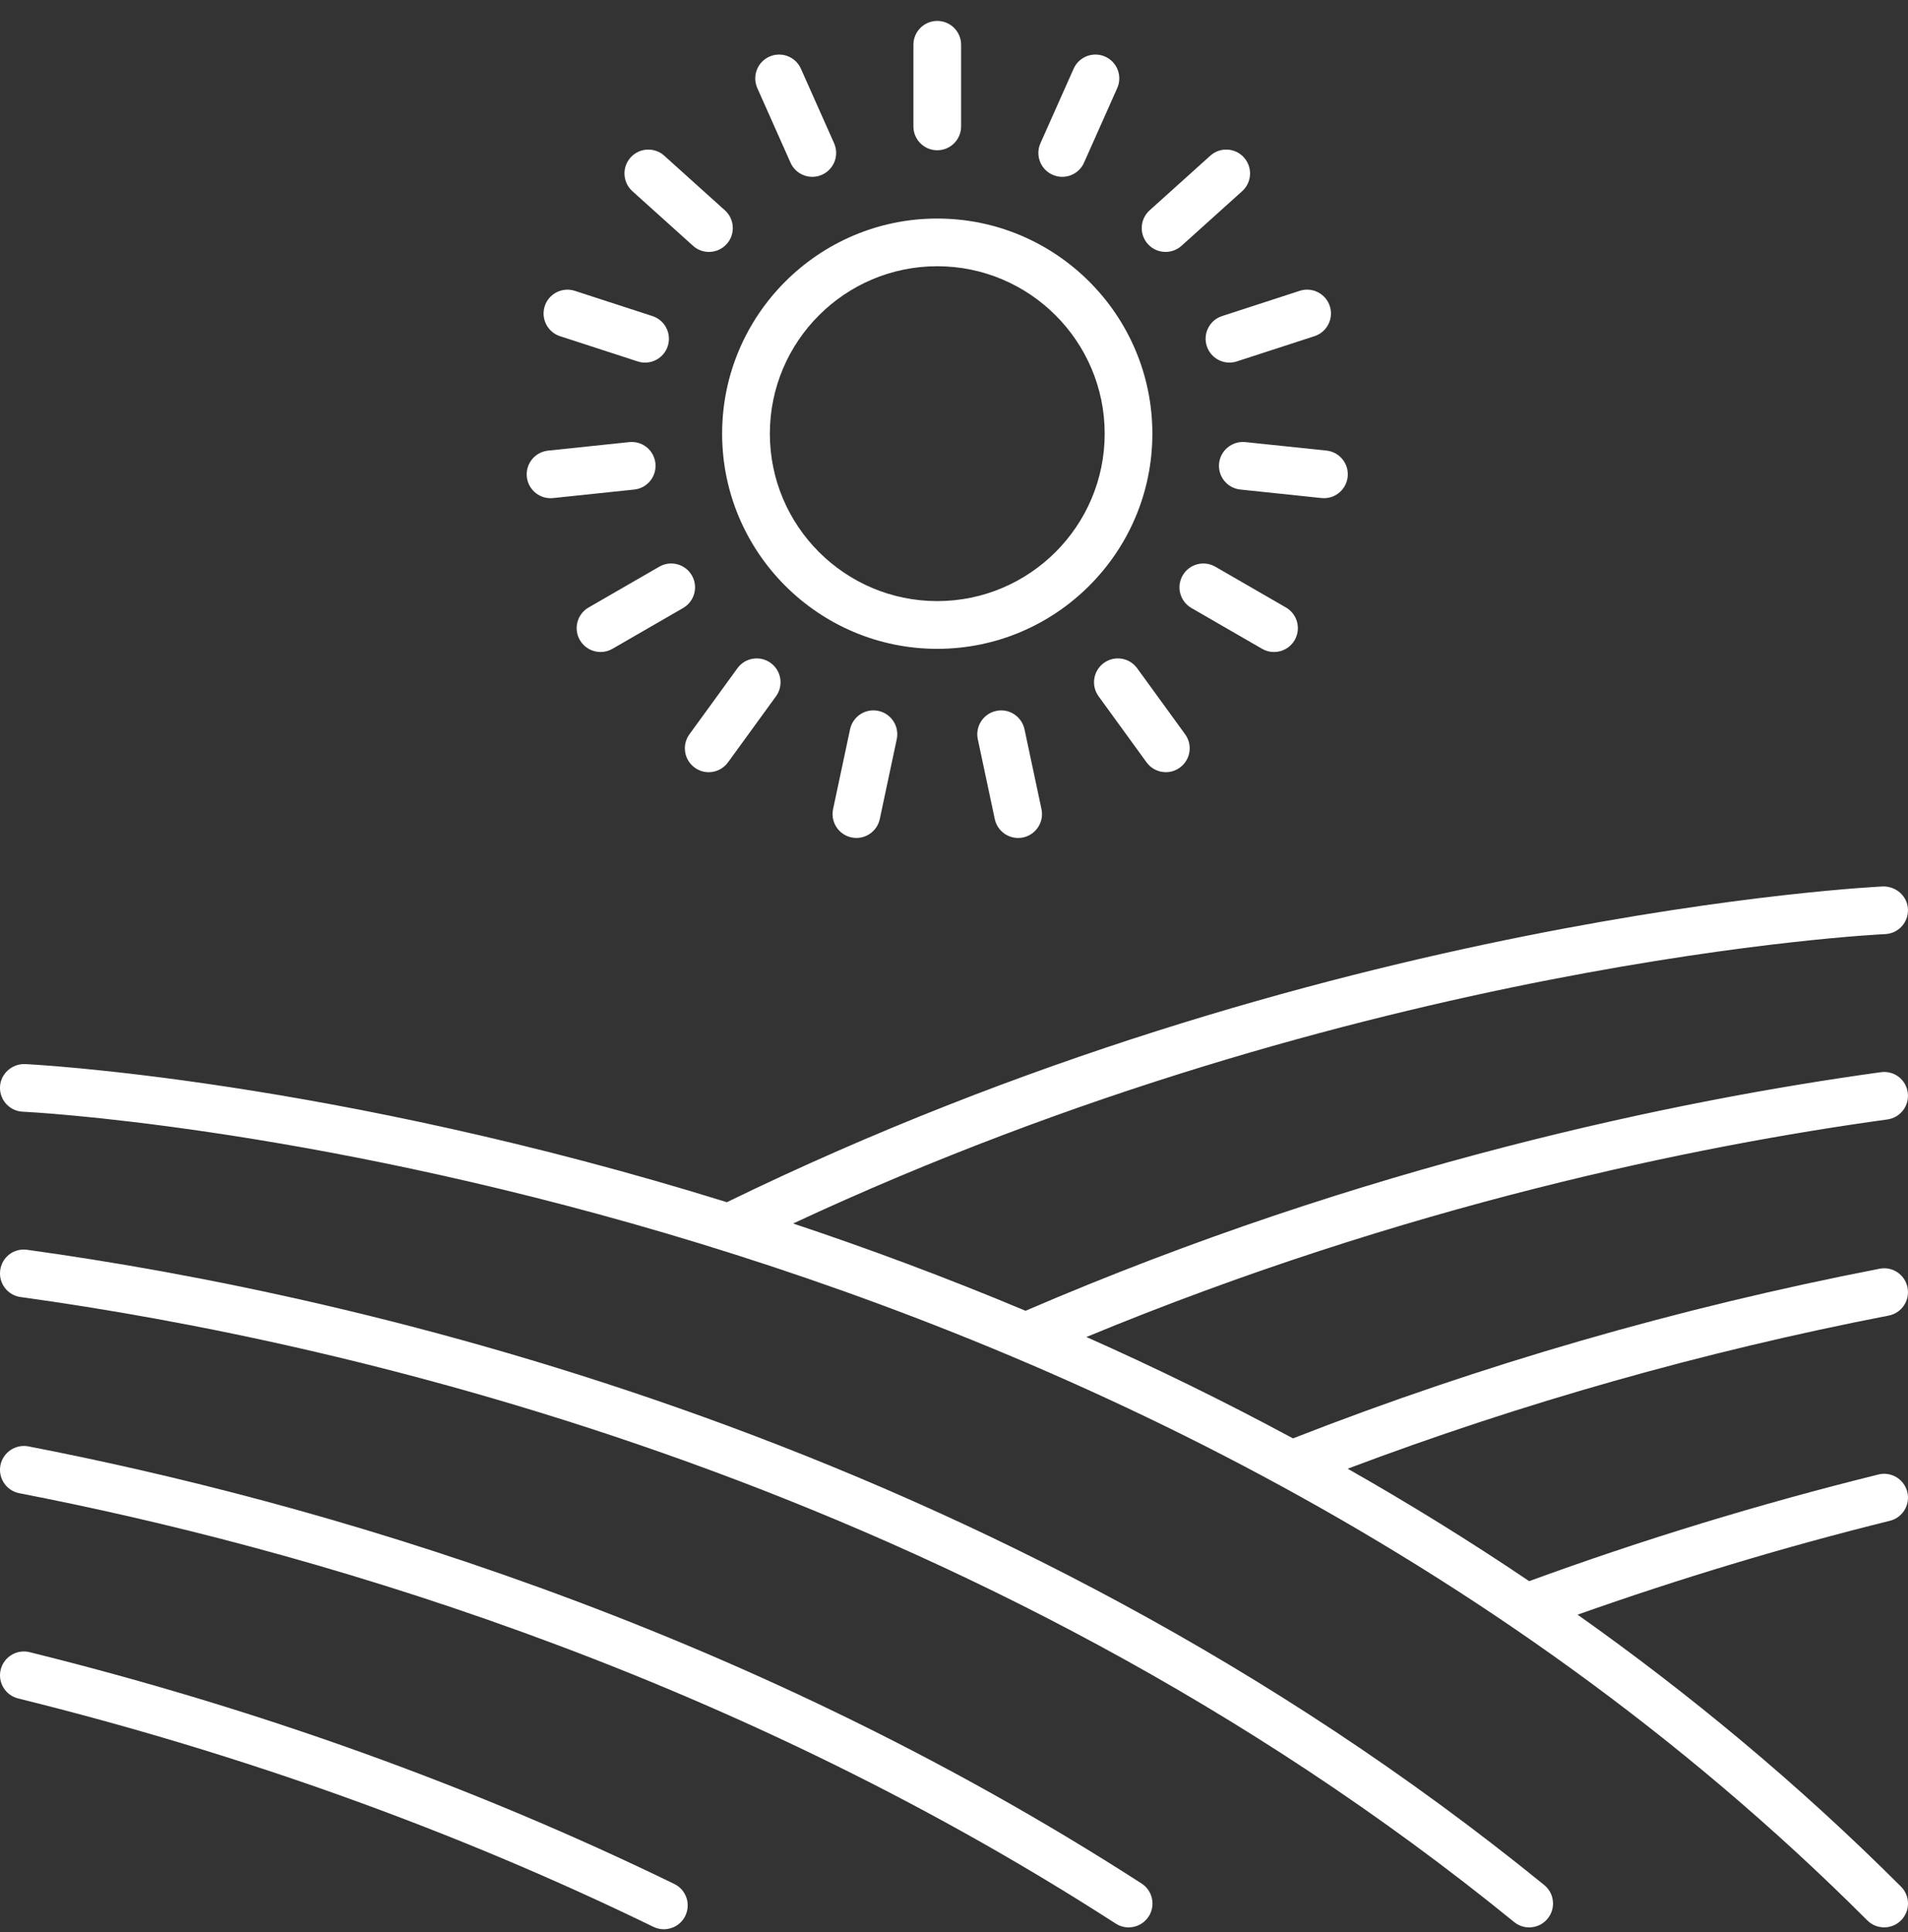 <svg width="80" height="81" viewBox="0 0 80 81" fill="none" xmlns="http://www.w3.org/2000/svg">
<rect x="0" y="0" width="80" height="81" fill="#333333" stroke="none"/>
<path d="M0.958 46.604C1.411 46.624 46.684 48.896 78.293 80.505C78.488 80.7 78.744 80.798 79 80.798C79.256 80.798 79.512 80.7 79.707 80.505C80.098 80.114 80.098 79.482 79.707 79.091C75.389 74.773 70.82 70.998 66.146 67.689C70.403 66.183 74.794 64.854 79.24 63.754C79.776 63.621 80.103 63.079 79.97 62.543C79.837 62.006 79.294 61.679 78.759 61.813C73.777 63.046 68.854 64.551 64.116 66.284C61.596 64.583 59.053 63.016 56.506 61.57C63.801 58.82 71.421 56.657 79.19 55.151C79.732 55.046 80.086 54.521 79.981 53.979C79.876 53.437 79.357 53.081 78.809 53.187C70.366 54.824 62.091 57.217 54.213 60.299C51.309 58.733 48.411 57.32 45.551 56.049C58.926 50.517 71.12 48.034 79.135 46.929C79.682 46.853 80.065 46.349 79.989 45.802C79.915 45.256 79.421 44.871 78.862 44.948C70.373 46.118 57.269 48.805 43 54.95C39.667 53.552 36.401 52.339 33.254 51.291C57.002 40.218 78.818 39.168 79.041 39.159C79.593 39.136 80.021 38.669 79.998 38.118C79.975 37.566 79.504 37.154 78.957 37.161C78.723 37.171 55.341 38.283 30.477 50.398C13.897 45.247 1.281 44.617 1.041 44.607C0.501 44.593 0.023 45.012 7.90705e-05 45.564C-0.022 46.115 0.406 46.581 0.958 46.604Z" fill="white"/>
<path d="M64.116 80.799C64.407 80.799 64.695 80.673 64.892 80.43C65.241 80.001 65.176 79.371 64.747 79.023C41.751 60.313 15.021 54.308 1.136 52.393C0.577 52.315 0.083 52.701 0.009 53.247C-0.067 53.794 0.316 54.299 0.863 54.374C14.542 56.26 40.867 62.171 63.486 80.574C63.672 80.726 63.895 80.799 64.116 80.799Z" fill="white"/>
<path d="M0.81 62.598C12.543 64.872 30.042 69.848 46.78 80.639C46.948 80.747 47.135 80.799 47.321 80.799C47.649 80.799 47.971 80.637 48.163 80.341C48.462 79.877 48.328 79.258 47.864 78.959C30.858 67.994 13.097 62.942 1.19 60.634C0.65 60.533 0.124 60.884 0.018 61.426C-0.087 61.968 0.268 62.492 0.81 62.598Z" fill="white"/>
<path d="M0.76 71.201C10.149 73.523 19.111 76.745 27.397 80.776C27.538 80.844 27.687 80.877 27.834 80.877C28.205 80.877 28.562 80.67 28.734 80.315C28.975 79.818 28.769 79.22 28.272 78.978C19.86 74.886 10.765 71.617 1.241 69.261C0.706 69.128 0.163 69.455 0.03 69.991C-0.104 70.526 0.224 71.068 0.76 71.201Z" fill="white"/>
<path d="M48.317 18.181C48.317 13.208 44.271 9.162 39.297 9.162C34.324 9.162 30.278 13.208 30.278 18.181C30.278 23.154 34.324 27.2 39.297 27.2C44.271 27.199 48.317 23.153 48.317 18.181ZM39.298 25.199C35.428 25.199 32.279 22.051 32.279 18.18C32.279 14.309 35.427 11.161 39.298 11.161C43.169 11.161 46.318 14.309 46.318 18.18C46.318 22.051 43.168 25.199 39.298 25.199Z" fill="white"/>
<path d="M39.298 6.299C39.851 6.299 40.298 5.851 40.298 5.299V1.877C40.298 1.325 39.851 0.877 39.298 0.877C38.745 0.877 38.298 1.325 38.298 1.877V5.299C38.298 5.851 38.745 6.299 39.298 6.299Z" fill="white"/>
<path d="M33.145 6.819C33.311 7.192 33.676 7.413 34.06 7.413C34.196 7.413 34.333 7.385 34.465 7.326C34.97 7.101 35.196 6.511 34.973 6.006L33.581 2.88C33.356 2.376 32.767 2.151 32.261 2.373C31.756 2.598 31.53 3.188 31.753 3.693L33.145 6.819Z" fill="white"/>
<path d="M29.057 10.304C29.247 10.476 29.487 10.561 29.726 10.561C29.999 10.561 30.272 10.45 30.469 10.23C30.838 9.82 30.805 9.188 30.395 8.818L27.852 6.528C27.444 6.159 26.809 6.19 26.44 6.602C26.071 7.012 26.104 7.644 26.514 8.014L29.057 10.304Z" fill="white"/>
<path d="M23.483 14.094L26.738 15.152C26.841 15.185 26.944 15.201 27.047 15.201C27.469 15.201 27.86 14.932 27.998 14.51C28.169 13.985 27.881 13.421 27.355 13.25L24.1 12.192C23.575 12.023 23.011 12.309 22.84 12.834C22.67 13.359 22.958 13.923 23.483 14.094Z" fill="white"/>
<path d="M23.083 20.885C23.117 20.885 23.153 20.883 23.188 20.88L26.591 20.523C27.14 20.465 27.538 19.973 27.481 19.424C27.423 18.876 26.938 18.477 26.382 18.534L22.979 18.891C22.43 18.949 22.032 19.441 22.089 19.99C22.144 20.503 22.577 20.885 23.083 20.885Z" fill="white"/>
<path d="M29.009 24.122C28.732 23.643 28.119 23.48 27.643 23.756L24.679 25.467C24.2 25.743 24.036 26.355 24.313 26.833C24.499 27.154 24.834 27.333 25.18 27.333C25.35 27.333 25.522 27.29 25.679 27.199L28.643 25.488C29.121 25.211 29.285 24.6 29.009 24.122Z" fill="white"/>
<path d="M29.714 32.371C30.024 32.371 30.328 32.228 30.524 31.959L32.536 29.19C32.861 28.743 32.762 28.118 32.315 27.793C31.868 27.468 31.242 27.567 30.919 28.014L28.907 30.783C28.582 31.23 28.681 31.855 29.128 32.18C29.305 32.309 29.51 32.371 29.714 32.371Z" fill="white"/>
<path d="M35.642 30.573L34.93 33.92C34.816 34.46 35.16 34.991 35.701 35.106C35.771 35.121 35.841 35.128 35.91 35.128C36.372 35.128 36.787 34.806 36.888 34.336L37.6 30.988C37.714 30.448 37.37 29.917 36.829 29.802C36.287 29.686 35.758 30.032 35.642 30.573Z" fill="white"/>
<path d="M41.769 29.803C41.229 29.918 40.884 30.449 40.998 30.989L41.71 34.337C41.811 34.807 42.226 35.129 42.688 35.129C42.757 35.129 42.827 35.122 42.897 35.107C43.437 34.992 43.782 34.461 43.668 33.921L42.956 30.573C42.839 30.032 42.306 29.685 41.769 29.803Z" fill="white"/>
<path d="M48.073 31.958C48.268 32.227 48.573 32.37 48.883 32.37C49.087 32.37 49.292 32.308 49.47 32.179C49.916 31.854 50.016 31.229 49.691 30.782L47.679 28.013C47.355 27.567 46.73 27.468 46.283 27.792C45.837 28.117 45.737 28.742 46.062 29.189L48.073 31.958Z" fill="white"/>
<path d="M52.918 27.199C53.075 27.29 53.247 27.333 53.417 27.333C53.763 27.333 54.099 27.154 54.284 26.833C54.56 26.354 54.396 25.743 53.918 25.467L50.954 23.756C50.476 23.48 49.864 23.644 49.588 24.122C49.312 24.6 49.476 25.212 49.954 25.488L52.918 27.199Z" fill="white"/>
<path d="M52.214 18.533C51.67 18.479 51.173 18.873 51.115 19.423C51.057 19.972 51.456 20.465 52.005 20.522L55.408 20.879C55.443 20.882 55.478 20.884 55.513 20.884C56.019 20.884 56.452 20.502 56.506 19.988C56.564 19.439 56.165 18.946 55.616 18.889L52.214 18.533Z" fill="white"/>
<path d="M50.599 14.509C50.737 14.931 51.128 15.2 51.55 15.2C51.653 15.2 51.756 15.184 51.859 15.151L55.114 14.093C55.639 13.922 55.927 13.358 55.757 12.833C55.586 12.308 55.021 12.021 54.497 12.191L51.242 13.249C50.716 13.42 50.428 13.984 50.599 14.509Z" fill="white"/>
<path d="M48.871 10.561C49.109 10.561 49.35 10.476 49.54 10.304L52.083 8.014C52.493 7.644 52.526 7.012 52.157 6.602C51.788 6.19 51.153 6.158 50.745 6.528L48.202 8.818C47.792 9.188 47.759 9.82 48.128 10.23C48.325 10.45 48.598 10.561 48.871 10.561Z" fill="white"/>
<path d="M44.132 7.326C44.264 7.385 44.402 7.413 44.537 7.413C44.921 7.413 45.286 7.192 45.452 6.819L46.844 3.693C47.068 3.188 46.841 2.597 46.336 2.373C45.832 2.15 45.241 2.376 45.016 2.88L43.624 6.006C43.4 6.511 43.627 7.102 44.132 7.326Z" fill="white"/>
</svg>
